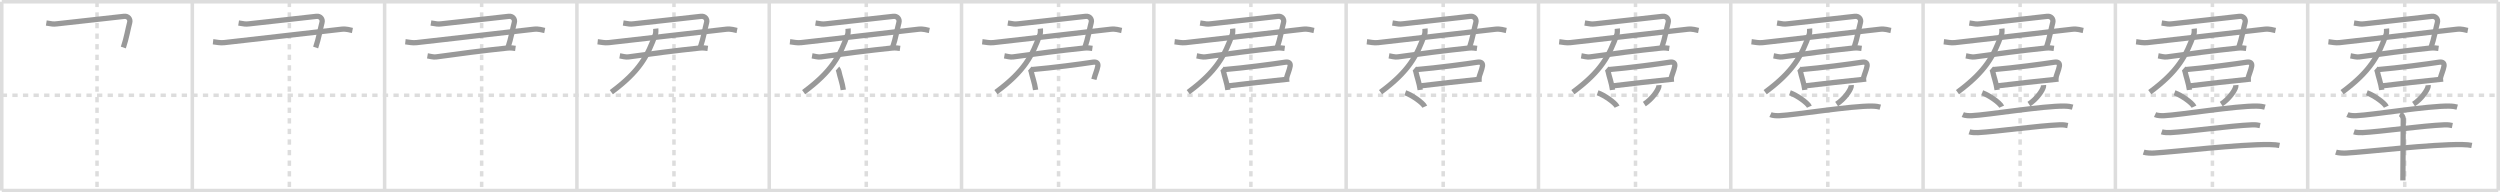 <svg width="1417px" height="109px" viewBox="0 0 1417 109" xmlns="http://www.w3.org/2000/svg" xmlns:xlink="http://www.w3.org/1999/xlink" xml:space="preserve" version="1.1" baseProfile="full">
<line x1="1" y1="1" x2="1416" y2="1" style="stroke:#ddd;stroke-width:2"></line>
<line x1="1" y1="1" x2="1" y2="108" style="stroke:#ddd;stroke-width:2"></line>
<line x1="1" y1="108" x2="1416" y2="108" style="stroke:#ddd;stroke-width:2"></line>
<line x1="1416" y1="1" x2="1416" y2="108" style="stroke:#ddd;stroke-width:2"></line>
<line x1="109" y1="1" x2="109" y2="108" style="stroke:#ddd;stroke-width:2"></line>
<line x1="218" y1="1" x2="218" y2="108" style="stroke:#ddd;stroke-width:2"></line>
<line x1="327" y1="1" x2="327" y2="108" style="stroke:#ddd;stroke-width:2"></line>
<line x1="436" y1="1" x2="436" y2="108" style="stroke:#ddd;stroke-width:2"></line>
<line x1="545" y1="1" x2="545" y2="108" style="stroke:#ddd;stroke-width:2"></line>
<line x1="654" y1="1" x2="654" y2="108" style="stroke:#ddd;stroke-width:2"></line>
<line x1="763" y1="1" x2="763" y2="108" style="stroke:#ddd;stroke-width:2"></line>
<line x1="872" y1="1" x2="872" y2="108" style="stroke:#ddd;stroke-width:2"></line>
<line x1="981" y1="1" x2="981" y2="108" style="stroke:#ddd;stroke-width:2"></line>
<line x1="1090" y1="1" x2="1090" y2="108" style="stroke:#ddd;stroke-width:2"></line>
<line x1="1199" y1="1" x2="1199" y2="108" style="stroke:#ddd;stroke-width:2"></line>
<line x1="1308" y1="1" x2="1308" y2="108" style="stroke:#ddd;stroke-width:2"></line>
<line x1="1" y1="54" x2="1416" y2="54" style="stroke:#ddd;stroke-width:2;stroke-dasharray:3 3"></line>
<line x1="55" y1="1" x2="55" y2="108" style="stroke:#ddd;stroke-width:2;stroke-dasharray:3 3"></line>
<line x1="164" y1="1" x2="164" y2="108" style="stroke:#ddd;stroke-width:2;stroke-dasharray:3 3"></line>
<line x1="273" y1="1" x2="273" y2="108" style="stroke:#ddd;stroke-width:2;stroke-dasharray:3 3"></line>
<line x1="382" y1="1" x2="382" y2="108" style="stroke:#ddd;stroke-width:2;stroke-dasharray:3 3"></line>
<line x1="491" y1="1" x2="491" y2="108" style="stroke:#ddd;stroke-width:2;stroke-dasharray:3 3"></line>
<line x1="600" y1="1" x2="600" y2="108" style="stroke:#ddd;stroke-width:2;stroke-dasharray:3 3"></line>
<line x1="709" y1="1" x2="709" y2="108" style="stroke:#ddd;stroke-width:2;stroke-dasharray:3 3"></line>
<line x1="818" y1="1" x2="818" y2="108" style="stroke:#ddd;stroke-width:2;stroke-dasharray:3 3"></line>
<line x1="927" y1="1" x2="927" y2="108" style="stroke:#ddd;stroke-width:2;stroke-dasharray:3 3"></line>
<line x1="1036" y1="1" x2="1036" y2="108" style="stroke:#ddd;stroke-width:2;stroke-dasharray:3 3"></line>
<line x1="1145" y1="1" x2="1145" y2="108" style="stroke:#ddd;stroke-width:2;stroke-dasharray:3 3"></line>
<line x1="1254" y1="1" x2="1254" y2="108" style="stroke:#ddd;stroke-width:2;stroke-dasharray:3 3"></line>
<line x1="1363" y1="1" x2="1363" y2="108" style="stroke:#ddd;stroke-width:2;stroke-dasharray:3 3"></line>
<path d="M26.24,13.04c3.52,0.57,3.74,0.72,6.04,0.46c15.23-1.74,26.78-2.92,38.09-4.24c2.13-0.25,3.68,1.52,3.14,3.5c-0.84,3.04-1.84,9.02-3.6,14.17" style="fill:none;stroke:#999;stroke-width:3"></path>

<path d="M135.24,13.04c3.52,0.57,3.74,0.72,6.04,0.46c15.23-1.74,26.78-2.92,38.09-4.24c2.13-0.25,3.68,1.52,3.14,3.5c-0.84,3.04-1.84,9.02-3.6,14.17" style="fill:none;stroke:#999;stroke-width:3"></path>
<path d="M120.75,23.67c2.2,0.24,3.93,0.75,6.36,0.48c18.51-2.05,51.39-5.9,66.53-7.59c2.68-0.3,4.89,0.48,6.11,0.72" style="fill:none;stroke:#999;stroke-width:3"></path>

<path d="M244.24,13.04c3.52,0.57,3.74,0.72,6.04,0.46c15.23-1.74,26.78-2.92,38.09-4.24c2.13-0.25,3.68,1.52,3.14,3.5c-0.84,3.04-1.84,9.02-3.6,14.17" style="fill:none;stroke:#999;stroke-width:3"></path>
<path d="M229.75,23.67c2.2,0.24,3.93,0.75,6.36,0.48c18.51-2.05,51.39-5.9,66.53-7.59c2.68-0.3,4.89,0.48,6.11,0.72" style="fill:none;stroke:#999;stroke-width:3"></path>
<path d="M242.28,31.65c1.22,0.21,3.43,0.82,4.87,0.61c10.6-1.52,28.1-3.77,40.38-5.03c1.94-0.2,3.17,0,4.63,0.2" style="fill:none;stroke:#999;stroke-width:3"></path>

<path d="M353.24,13.04c3.52,0.57,3.74,0.72,6.04,0.46c15.23-1.74,26.78-2.92,38.09-4.24c2.13-0.25,3.68,1.52,3.14,3.5c-0.84,3.04-1.84,9.02-3.6,14.17" style="fill:none;stroke:#999;stroke-width:3"></path>
<path d="M338.75,23.67c2.2,0.24,3.93,0.75,6.36,0.48c18.51-2.05,51.39-5.9,66.53-7.59c2.68-0.3,4.89,0.48,6.11,0.72" style="fill:none;stroke:#999;stroke-width:3"></path>
<path d="M351.28,31.65c1.22,0.21,3.43,0.82,4.87,0.61c10.6-1.52,28.1-3.77,40.38-5.03c1.94-0.2,3.17,0,4.63,0.2" style="fill:none;stroke:#999;stroke-width:3"></path>
<path d="M371.69,16.23c0.06,0.52,0.05,2.54-0.18,3.16C367.1,31.54,362.75,40.25,346.5,52.25" style="fill:none;stroke:#999;stroke-width:3"></path>

<path d="M462.24,13.04c3.52,0.57,3.74,0.72,6.04,0.46c15.23-1.74,26.78-2.92,38.09-4.24c2.13-0.25,3.68,1.52,3.14,3.5c-0.84,3.04-1.84,9.02-3.6,14.17" style="fill:none;stroke:#999;stroke-width:3"></path>
<path d="M447.75,23.67c2.2,0.24,3.93,0.75,6.36,0.48c18.51-2.05,51.39-5.9,66.53-7.59c2.68-0.3,4.89,0.48,6.11,0.72" style="fill:none;stroke:#999;stroke-width:3"></path>
<path d="M460.28,31.65c1.22,0.21,3.43,0.82,4.87,0.61c10.6-1.52,28.1-3.77,40.38-5.03c1.94-0.2,3.17,0,4.63,0.2" style="fill:none;stroke:#999;stroke-width:3"></path>
<path d="M480.69,16.23c0.06,0.52,0.05,2.54-0.18,3.16C476.1,31.54,471.75,40.25,455.5,52.25" style="fill:none;stroke:#999;stroke-width:3"></path>
<path d="M474.71,38.84c0.25,0.22,0.69,1.31,0.75,1.6c0.54,2.81,2,6.54,2.52,10.52" style="fill:none;stroke:#999;stroke-width:3"></path>

<path d="M571.24,13.04c3.52,0.57,3.74,0.72,6.04,0.46c15.23-1.74,26.78-2.92,38.09-4.24c2.13-0.25,3.68,1.52,3.14,3.5c-0.84,3.04-1.84,9.02-3.6,14.17" style="fill:none;stroke:#999;stroke-width:3"></path>
<path d="M556.75,23.67c2.2,0.24,3.93,0.75,6.36,0.48c18.51-2.05,51.39-5.9,66.53-7.59c2.68-0.3,4.89,0.48,6.11,0.72" style="fill:none;stroke:#999;stroke-width:3"></path>
<path d="M569.28,31.65c1.22,0.21,3.43,0.82,4.87,0.61c10.6-1.52,28.1-3.77,40.38-5.03c1.94-0.2,3.17,0,4.63,0.2" style="fill:none;stroke:#999;stroke-width:3"></path>
<path d="M589.69,16.23c0.06,0.52,0.05,2.54-0.18,3.16C585.1,31.54,580.75,40.25,564.5,52.25" style="fill:none;stroke:#999;stroke-width:3"></path>
<path d="M583.71,38.84c0.25,0.22,0.69,1.31,0.75,1.6c0.54,2.81,2,6.54,2.52,10.52" style="fill:none;stroke:#999;stroke-width:3"></path>
<path d="M584.64,39.46C596.61,38.45,613.0,36.25,619.5,35.25c2.24-0.34,3,0.75,2.75,2.25C621.88,39.71,620.75,42,620.0,45" style="fill:none;stroke:#999;stroke-width:3"></path>

<path d="M680.24,13.04c3.52,0.57,3.74,0.72,6.04,0.46c15.23-1.74,26.78-2.92,38.09-4.24c2.13-0.25,3.68,1.52,3.14,3.5c-0.84,3.04-1.84,9.02-3.6,14.17" style="fill:none;stroke:#999;stroke-width:3"></path>
<path d="M665.75,23.67c2.2,0.24,3.93,0.75,6.36,0.48c18.51-2.05,51.39-5.9,66.53-7.59c2.68-0.3,4.89,0.48,6.11,0.72" style="fill:none;stroke:#999;stroke-width:3"></path>
<path d="M678.28,31.65c1.22,0.21,3.43,0.82,4.87,0.61c10.6-1.52,28.1-3.77,40.38-5.03c1.94-0.2,3.17,0,4.63,0.2" style="fill:none;stroke:#999;stroke-width:3"></path>
<path d="M698.69,16.23c0.06,0.52,0.05,2.54-0.18,3.16C694.1,31.54,689.75,40.25,673.5,52.25" style="fill:none;stroke:#999;stroke-width:3"></path>
<path d="M692.71,38.84c0.25,0.22,0.69,1.31,0.75,1.6c0.54,2.81,2,6.54,2.52,10.52" style="fill:none;stroke:#999;stroke-width:3"></path>
<path d="M693.64,39.46C705.61,38.45,722.0,36.25,728.5,35.25c2.24-0.34,3,0.75,2.75,2.25C730.88,39.71,729.75,42,729.0,45" style="fill:none;stroke:#999;stroke-width:3"></path>
<path d="M696.54,48.62c7.27-0.91,24.98-2.9,34.21-3.81" style="fill:none;stroke:#999;stroke-width:3"></path>

<path d="M789.24,13.04c3.52,0.57,3.74,0.72,6.04,0.46c15.23-1.74,26.78-2.92,38.09-4.24c2.13-0.25,3.68,1.52,3.14,3.5c-0.84,3.04-1.84,9.02-3.6,14.17" style="fill:none;stroke:#999;stroke-width:3"></path>
<path d="M774.75,23.67c2.2,0.24,3.93,0.75,6.36,0.48c18.51-2.05,51.39-5.9,66.53-7.59c2.68-0.3,4.89,0.48,6.11,0.72" style="fill:none;stroke:#999;stroke-width:3"></path>
<path d="M787.28,31.65c1.22,0.21,3.43,0.82,4.87,0.61c10.6-1.52,28.1-3.77,40.38-5.03c1.94-0.2,3.17,0,4.63,0.2" style="fill:none;stroke:#999;stroke-width:3"></path>
<path d="M807.69,16.23c0.06,0.52,0.05,2.54-0.18,3.16C803.1,31.54,798.75,40.25,782.5,52.25" style="fill:none;stroke:#999;stroke-width:3"></path>
<path d="M801.71,38.84c0.25,0.22,0.69,1.31,0.75,1.6c0.54,2.81,2,6.54,2.52,10.52" style="fill:none;stroke:#999;stroke-width:3"></path>
<path d="M802.64,39.46C814.61,38.45,831.0,36.25,837.5,35.25c2.24-0.34,3,0.75,2.75,2.25C839.88,39.71,838.75,42,838.0,45" style="fill:none;stroke:#999;stroke-width:3"></path>
<path d="M805.54,48.62c7.27-0.91,24.98-2.9,34.21-3.81" style="fill:none;stroke:#999;stroke-width:3"></path>
<path d="M796.52,52.58c3.9,1.39,10.07,5.72,11.04,7.88" style="fill:none;stroke:#999;stroke-width:3"></path>

<path d="M898.24,13.04c3.52,0.57,3.74,0.72,6.04,0.46c15.23-1.74,26.78-2.92,38.09-4.24c2.13-0.25,3.68,1.52,3.14,3.5c-0.84,3.04-1.84,9.02-3.6,14.17" style="fill:none;stroke:#999;stroke-width:3"></path>
<path d="M883.75,23.67c2.2,0.24,3.93,0.75,6.36,0.48c18.51-2.05,51.39-5.9,66.53-7.59c2.68-0.3,4.89,0.48,6.11,0.72" style="fill:none;stroke:#999;stroke-width:3"></path>
<path d="M896.28,31.65c1.22,0.21,3.43,0.82,4.87,0.61c10.6-1.52,28.1-3.77,40.38-5.03c1.94-0.2,3.17,0,4.63,0.2" style="fill:none;stroke:#999;stroke-width:3"></path>
<path d="M916.69,16.23c0.06,0.52,0.05,2.54-0.18,3.16C912.1,31.54,907.75,40.25,891.5,52.25" style="fill:none;stroke:#999;stroke-width:3"></path>
<path d="M910.71,38.84c0.25,0.22,0.69,1.31,0.75,1.6c0.54,2.81,2,6.54,2.52,10.52" style="fill:none;stroke:#999;stroke-width:3"></path>
<path d="M911.64,39.46C923.61,38.45,940.0,36.25,946.5,35.25c2.24-0.34,3,0.75,2.75,2.25C948.88,39.71,947.75,42,947.0,45" style="fill:none;stroke:#999;stroke-width:3"></path>
<path d="M914.54,48.62c7.27-0.91,24.98-2.9,34.21-3.81" style="fill:none;stroke:#999;stroke-width:3"></path>
<path d="M905.52,52.58c3.9,1.39,10.07,5.72,11.04,7.88" style="fill:none;stroke:#999;stroke-width:3"></path>
<path d="M940.25,48.25c0.02,0.25,0.05,0.65-0.05,1.02C939.64,51.41,936.42,56.12,932.0,59" style="fill:none;stroke:#999;stroke-width:3"></path>

<path d="M1007.24,13.04c3.52,0.57,3.74,0.72,6.04,0.46c15.23-1.74,26.78-2.92,38.09-4.24c2.13-0.25,3.68,1.52,3.14,3.5c-0.84,3.04-1.84,9.02-3.6,14.17" style="fill:none;stroke:#999;stroke-width:3"></path>
<path d="M992.75,23.67c2.2,0.24,3.93,0.75,6.36,0.48c18.51-2.05,51.39-5.9,66.53-7.59c2.68-0.3,4.89,0.48,6.11,0.72" style="fill:none;stroke:#999;stroke-width:3"></path>
<path d="M1005.28,31.65c1.22,0.21,3.43,0.82,4.87,0.61c10.6-1.52,28.1-3.77,40.38-5.03c1.94-0.2,3.17,0,4.63,0.2" style="fill:none;stroke:#999;stroke-width:3"></path>
<path d="M1025.69,16.23c0.06,0.52,0.05,2.54-0.18,3.16C1021.1,31.54,1016.75,40.25,1000.5,52.25" style="fill:none;stroke:#999;stroke-width:3"></path>
<path d="M1019.71,38.84c0.25,0.22,0.69,1.31,0.75,1.6c0.54,2.81,2,6.54,2.52,10.52" style="fill:none;stroke:#999;stroke-width:3"></path>
<path d="M1020.64,39.46C1032.61,38.45,1049.0,36.25,1055.5,35.25c2.24-0.34,3,0.75,2.75,2.25C1057.88,39.71,1056.75,42,1056.0,45" style="fill:none;stroke:#999;stroke-width:3"></path>
<path d="M1023.54,48.62c7.27-0.91,24.98-2.9,34.21-3.81" style="fill:none;stroke:#999;stroke-width:3"></path>
<path d="M1014.52,52.58c3.9,1.39,10.07,5.72,11.04,7.88" style="fill:none;stroke:#999;stroke-width:3"></path>
<path d="M1049.25,48.25c0.02,0.25,0.05,0.65-0.05,1.02C1048.64,51.41,1045.42,56.12,1041.0,59" style="fill:none;stroke:#999;stroke-width:3"></path>
<path d="M1003.5,64.96c1.31,0.61,3.69,0.67,5.01,0.61c9.25-0.43,40.91-5.65,52.67-5.43c2.18,0.04,3.48,0.29,4.57,0.59" style="fill:none;stroke:#999;stroke-width:3"></path>

<path d="M1116.24,13.04c3.52,0.57,3.74,0.72,6.04,0.46c15.23-1.74,26.78-2.92,38.09-4.24c2.13-0.25,3.68,1.52,3.14,3.5c-0.84,3.04-1.84,9.02-3.6,14.17" style="fill:none;stroke:#999;stroke-width:3"></path>
<path d="M1101.75,23.67c2.2,0.24,3.93,0.75,6.36,0.48c18.51-2.05,51.39-5.9,66.53-7.59c2.68-0.3,4.89,0.48,6.11,0.72" style="fill:none;stroke:#999;stroke-width:3"></path>
<path d="M1114.28,31.65c1.22,0.21,3.43,0.82,4.87,0.61c10.6-1.52,28.1-3.77,40.38-5.03c1.94-0.2,3.17,0,4.63,0.2" style="fill:none;stroke:#999;stroke-width:3"></path>
<path d="M1134.69,16.23c0.06,0.52,0.05,2.54-0.18,3.16C1130.1,31.54,1125.75,40.25,1109.5,52.25" style="fill:none;stroke:#999;stroke-width:3"></path>
<path d="M1128.71,38.84c0.25,0.22,0.69,1.31,0.75,1.6c0.54,2.81,2,6.54,2.52,10.52" style="fill:none;stroke:#999;stroke-width:3"></path>
<path d="M1129.64,39.46C1141.61,38.45,1158.0,36.25,1164.5,35.25c2.24-0.34,3,0.75,2.75,2.25C1166.88,39.71,1165.75,42,1165.0,45" style="fill:none;stroke:#999;stroke-width:3"></path>
<path d="M1132.54,48.62c7.27-0.91,24.98-2.9,34.21-3.81" style="fill:none;stroke:#999;stroke-width:3"></path>
<path d="M1123.52,52.58c3.9,1.39,10.07,5.72,11.04,7.88" style="fill:none;stroke:#999;stroke-width:3"></path>
<path d="M1158.25,48.25c0.02,0.25,0.05,0.65-0.05,1.02C1157.64,51.41,1154.42,56.12,1150.0,59" style="fill:none;stroke:#999;stroke-width:3"></path>
<path d="M1112.5,64.96c1.31,0.61,3.69,0.67,5.01,0.61c9.25-0.43,40.91-5.65,52.67-5.43c2.18,0.04,3.48,0.29,4.57,0.59" style="fill:none;stroke:#999;stroke-width:3"></path>
<path d="M1116.25,74.73c1.27,0.43,3.59,0.5,4.87,0.43c10.68-0.59,34.13-3.91,46.44-4.41c2.12-0.09,3.39,0.21,4.44,0.42" style="fill:none;stroke:#999;stroke-width:3"></path>

<path d="M1225.24,13.04c3.52,0.57,3.74,0.72,6.04,0.46c15.23-1.74,26.78-2.92,38.09-4.24c2.13-0.25,3.68,1.52,3.14,3.5c-0.84,3.04-1.84,9.02-3.6,14.17" style="fill:none;stroke:#999;stroke-width:3"></path>
<path d="M1210.75,23.67c2.2,0.24,3.93,0.75,6.36,0.48c18.51-2.05,51.39-5.9,66.53-7.59c2.68-0.3,4.89,0.48,6.11,0.72" style="fill:none;stroke:#999;stroke-width:3"></path>
<path d="M1223.28,31.65c1.22,0.21,3.43,0.82,4.87,0.61c10.6-1.52,28.1-3.77,40.38-5.03c1.94-0.2,3.17,0,4.63,0.2" style="fill:none;stroke:#999;stroke-width:3"></path>
<path d="M1243.69,16.23c0.06,0.52,0.05,2.54-0.18,3.16C1239.1,31.54,1234.75,40.25,1218.5,52.25" style="fill:none;stroke:#999;stroke-width:3"></path>
<path d="M1237.71,38.84c0.25,0.22,0.69,1.31,0.75,1.6c0.54,2.81,2,6.54,2.52,10.52" style="fill:none;stroke:#999;stroke-width:3"></path>
<path d="M1238.64,39.46C1250.61,38.45,1267.0,36.25,1273.5,35.25c2.24-0.34,3,0.75,2.75,2.25C1275.88,39.71,1274.75,42,1274.0,45" style="fill:none;stroke:#999;stroke-width:3"></path>
<path d="M1241.54,48.62c7.27-0.91,24.98-2.9,34.21-3.81" style="fill:none;stroke:#999;stroke-width:3"></path>
<path d="M1232.52,52.58c3.9,1.39,10.07,5.72,11.04,7.88" style="fill:none;stroke:#999;stroke-width:3"></path>
<path d="M1267.25,48.25c0.02,0.25,0.05,0.65-0.05,1.02C1266.64,51.41,1263.42,56.12,1259.0,59" style="fill:none;stroke:#999;stroke-width:3"></path>
<path d="M1221.5,64.96c1.31,0.61,3.69,0.67,5.01,0.61c9.25-0.43,40.91-5.65,52.67-5.43c2.18,0.04,3.48,0.29,4.57,0.59" style="fill:none;stroke:#999;stroke-width:3"></path>
<path d="M1225.25,74.73c1.27,0.43,3.59,0.5,4.87,0.43c10.68-0.59,34.13-3.91,46.44-4.41c2.12-0.09,3.39,0.21,4.44,0.42" style="fill:none;stroke:#999;stroke-width:3"></path>
<path d="M1215.0,86.25c1.54,0.5,4.37,0.59,5.92,0.5c11.87-0.68,48.21-5.05,65.68-4.81c2.57,0.04,4.12,0.24,5.4,0.49" style="fill:none;stroke:#999;stroke-width:3"></path>

<path d="M1334.24,13.04c3.52,0.57,3.74,0.72,6.04,0.46c15.23-1.74,26.78-2.92,38.09-4.24c2.13-0.25,3.68,1.52,3.14,3.5c-0.84,3.04-1.84,9.02-3.6,14.17" style="fill:none;stroke:#999;stroke-width:3"></path>
<path d="M1319.75,23.67c2.2,0.24,3.93,0.75,6.36,0.48c18.51-2.05,51.39-5.9,66.53-7.59c2.68-0.3,4.89,0.48,6.11,0.72" style="fill:none;stroke:#999;stroke-width:3"></path>
<path d="M1332.28,31.65c1.22,0.21,3.43,0.82,4.87,0.61c10.6-1.52,28.1-3.77,40.38-5.03c1.94-0.2,3.17,0,4.63,0.2" style="fill:none;stroke:#999;stroke-width:3"></path>
<path d="M1352.69,16.23c0.06,0.52,0.05,2.54-0.18,3.16C1348.1,31.54,1343.75,40.25,1327.5,52.25" style="fill:none;stroke:#999;stroke-width:3"></path>
<path d="M1346.71,38.84c0.25,0.22,0.69,1.31,0.75,1.6c0.54,2.81,2,6.54,2.52,10.52" style="fill:none;stroke:#999;stroke-width:3"></path>
<path d="M1347.64,39.46C1359.61,38.45,1376.0,36.25,1382.5,35.25c2.24-0.34,3,0.75,2.75,2.25C1384.88,39.71,1383.75,42,1383.0,45" style="fill:none;stroke:#999;stroke-width:3"></path>
<path d="M1350.54,48.62c7.27-0.91,24.98-2.9,34.21-3.81" style="fill:none;stroke:#999;stroke-width:3"></path>
<path d="M1341.52,52.58c3.9,1.39,10.07,5.72,11.04,7.88" style="fill:none;stroke:#999;stroke-width:3"></path>
<path d="M1376.25,48.25c0.02,0.25,0.05,0.65-0.05,1.02C1375.64,51.41,1372.42,56.12,1368.0,59" style="fill:none;stroke:#999;stroke-width:3"></path>
<path d="M1330.5,64.96c1.31,0.61,3.69,0.67,5.01,0.61c9.25-0.43,40.91-5.65,52.67-5.43c2.18,0.04,3.48,0.29,4.57,0.59" style="fill:none;stroke:#999;stroke-width:3"></path>
<path d="M1334.25,74.73c1.27,0.43,3.59,0.5,4.87,0.43c10.68-0.59,34.13-3.91,46.44-4.41c2.12-0.09,3.39,0.21,4.44,0.42" style="fill:none;stroke:#999;stroke-width:3"></path>
<path d="M1324.0,86.25c1.54,0.5,4.37,0.59,5.92,0.5c11.87-0.68,48.21-5.05,65.68-4.81c2.57,0.04,4.12,0.24,5.4,0.49" style="fill:none;stroke:#999;stroke-width:3"></path>
<path d="M1360.36,64.5c1,0.45,1.8,1.98,1.8,2.89c0,6.86-0.2,24.86-0.2,34.86" style="fill:none;stroke:#999;stroke-width:3"></path>

</svg>